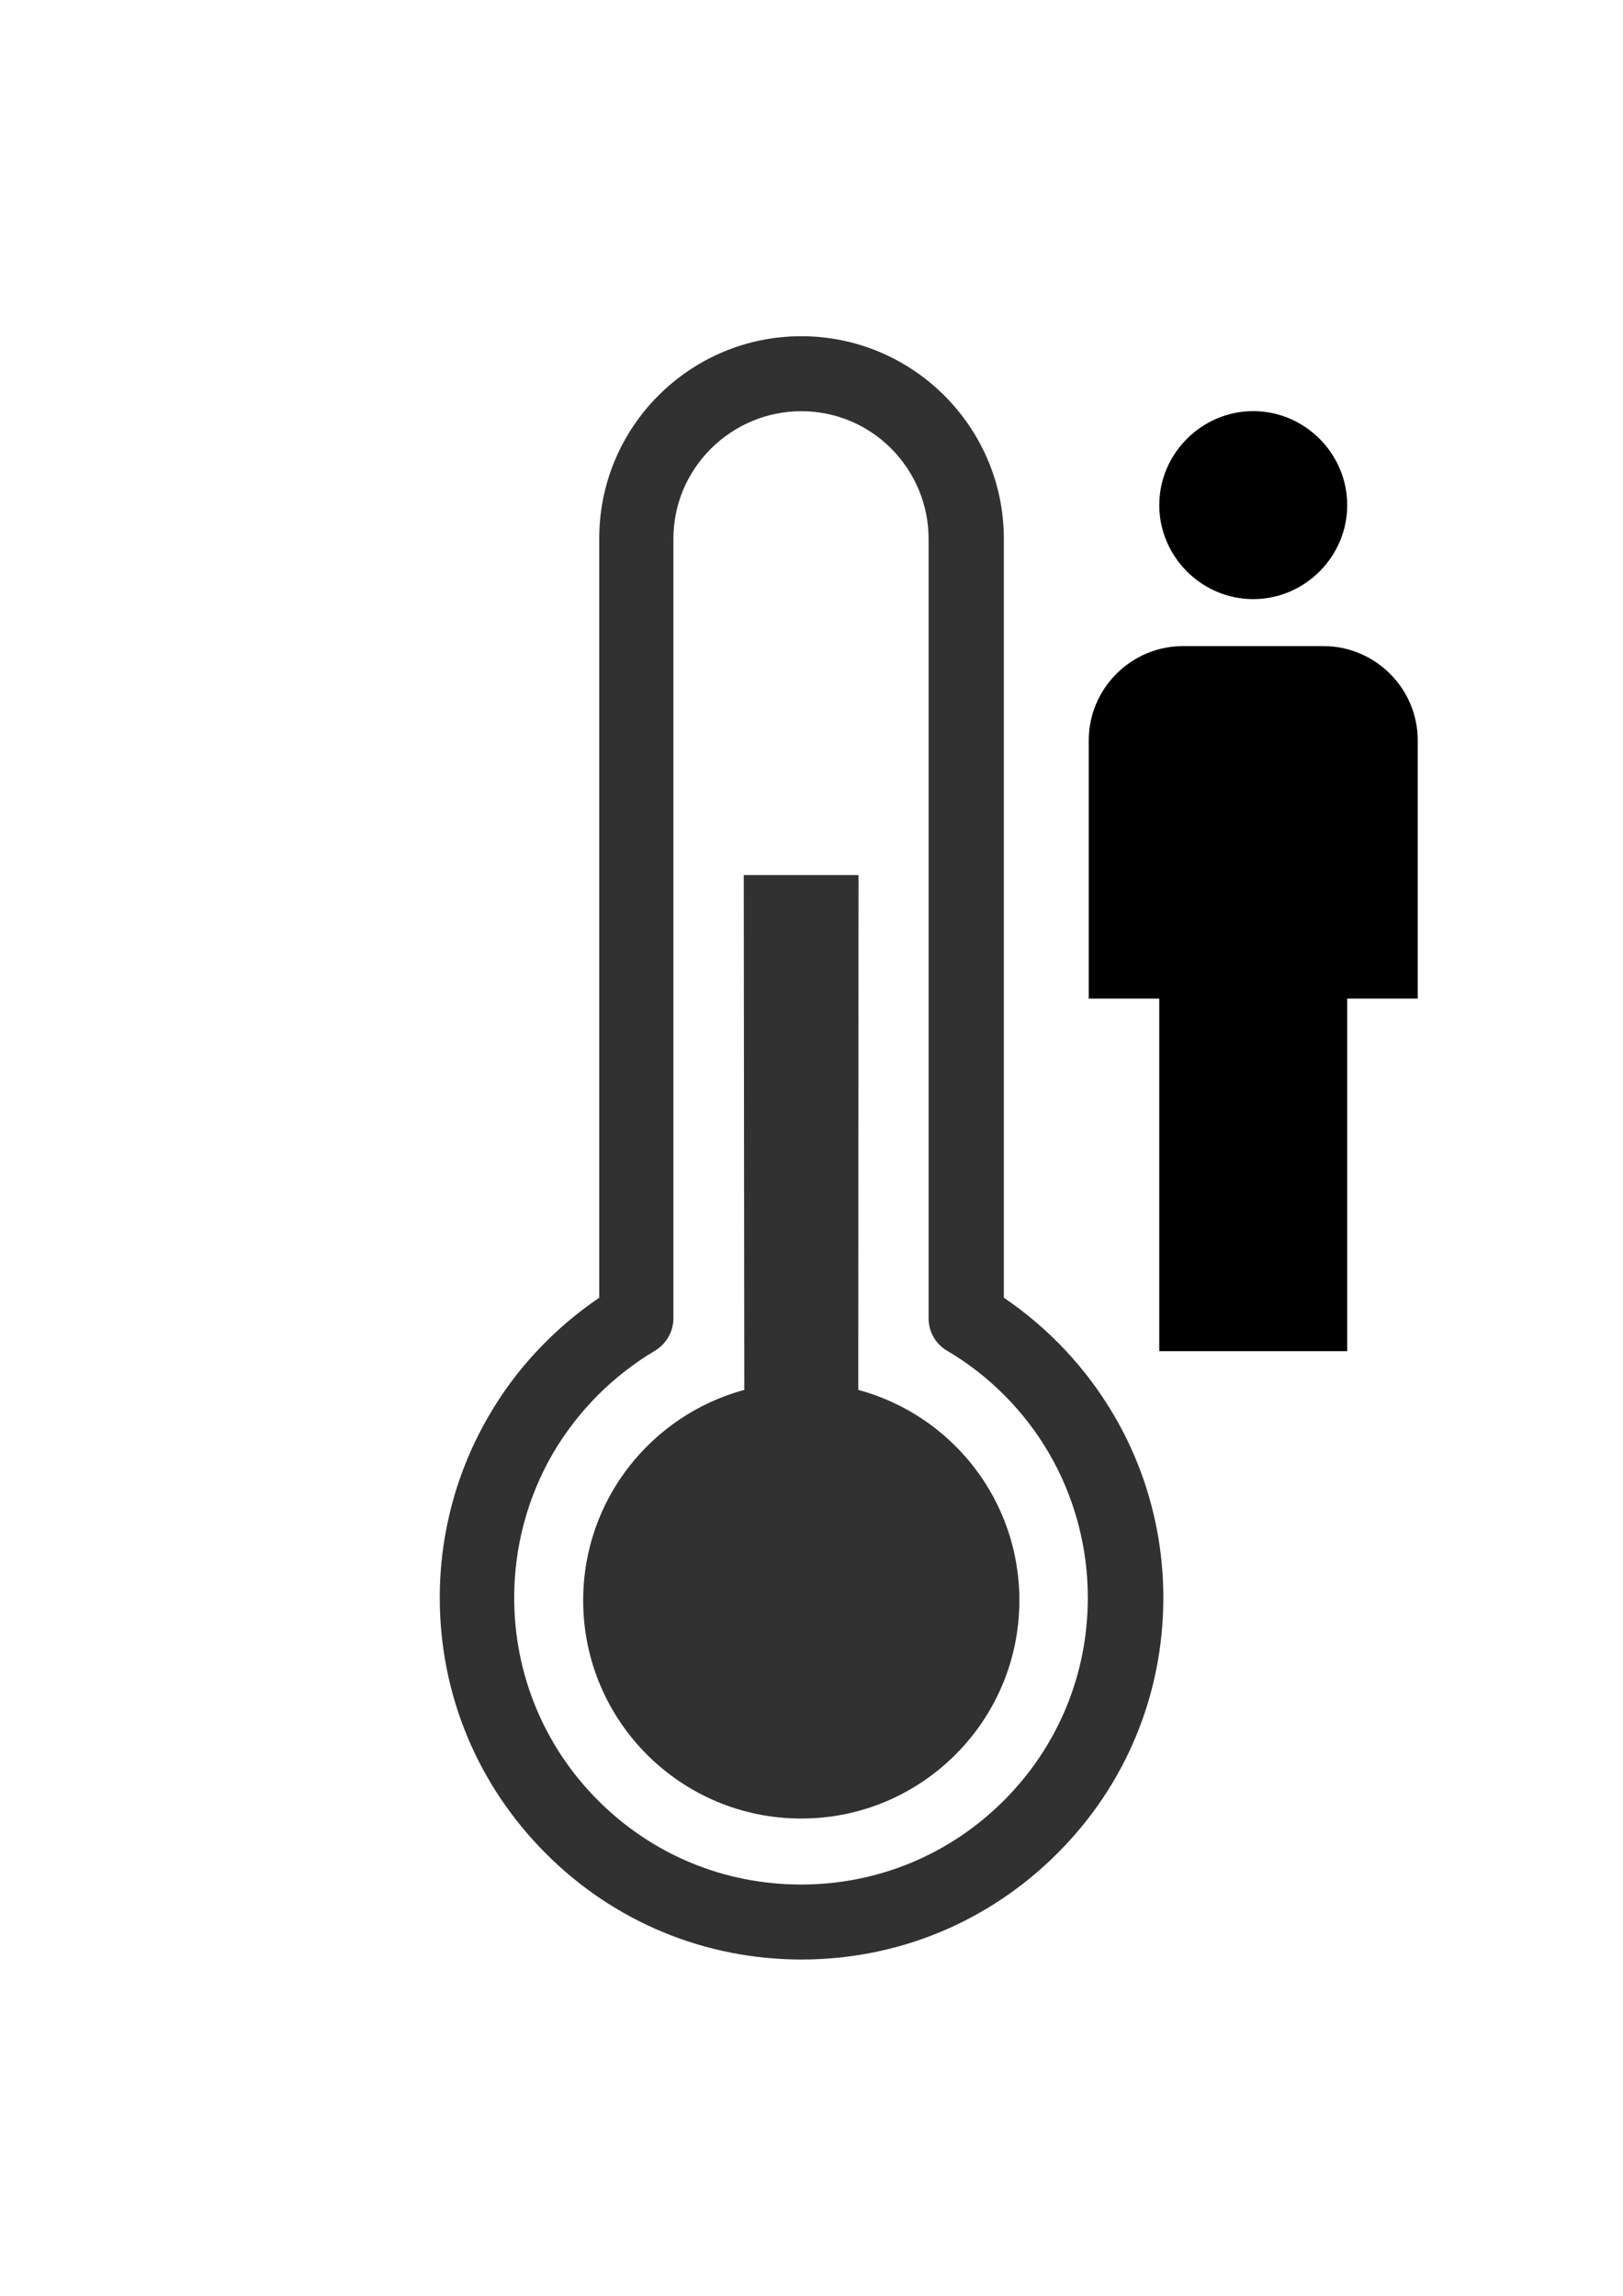 <?xml version="1.0" encoding="utf-8"?>
<!-- Generator: Adobe Illustrator 24.2.2, SVG Export Plug-In . SVG Version: 6.00 Build 0)  -->
<svg version="1.1" id="Ebene_1" xmlns:serif="http://www.serif.com/"
	 xmlns="http://www.w3.org/2000/svg" xmlns:xlink="http://www.w3.org/1999/xlink" x="0px" y="0px" viewBox="0 0 595.3 841.9"
	 style="enable-background:new 0 0 595.3 841.9;" xml:space="preserve">
<style type="text/css">
	.st0{fill-rule:evenodd;clip-rule:evenodd;fill:#313132;}
</style>
<g id="Capabilities">
	<path id="Combined-Shape" class="st0" d="M293.9,123.3c40.9,0,74.3,33.3,74.3,74.3v278.3c16.5,11.2,30.4,26,40.5,43.3
		c11.8,20.2,18,43.2,18,66.7c0,35.5-13.8,68.8-38.9,93.8c-25.1,25.1-58.4,38.9-93.8,38.9s-68.8-13.8-93.8-38.9
		c-25.1-25.1-38.9-58.4-38.9-93.8c0-23.5,6.2-46.5,18-66.7c10-17.3,24-32.1,40.5-43.3V197.6C219.7,156.6,253,123.3,293.9,123.3z
		 M293.9,150.8c-12.4,0-24.2,4.9-33.1,13.7c-8.9,8.9-13.8,20.6-13.8,33.1v285.9c0,4.8-2.6,9.3-6.7,11.8
		c-15.5,9.2-28.4,22.2-37.5,37.7c-9.3,16-14.2,34.3-14.2,52.9c0,28.1,11,54.6,30.8,74.4c19.9,19.9,46.3,30.8,74.4,30.8
		c28.1,0,54.5-10.9,74.4-30.8c19.9-19.9,30.8-46.3,30.8-74.4c0-18.6-4.9-36.9-14.2-52.9c-9-15.5-22-28.6-37.5-37.7
		c-4.2-2.5-6.7-7-6.7-11.8V197.6c0-12.4-4.9-24.2-13.7-33.1C318.1,155.7,306.4,150.8,293.9,150.8z"/>
	<path id="Combined-Shape1" serif:id="Combined-Shape" class="st0" d="M314.9,320.9l-0.1,188.8c34.1,9.2,59.1,40.2,59.1,77.2
		c0,44.1-35.8,80-80,80s-80-35.8-80-80c0-37,25.1-68,59.1-77.2l-0.2-188.8H314.9z"/>
</g>
<g id="Capabilities_1_">
	<g transform="matrix(1.39,0,0,1.39,20.576,0.929)">
		<g id="human-male.svg">
			<g>
				<path d="M315.9,107.8c13.6,0,24.8,11.2,24.8,24.8s-11.2,24.8-24.8,24.8s-24.8-11.2-24.8-24.8S302.3,107.8,315.9,107.8
					 M297.3,169.8h37.2c13.6,0,24.8,11.2,24.8,24.8v68.2h-18.6v93h-49.6v-93h-18.6v-68.2C272.5,181,283.7,169.8,297.3,169.8z"/>
			</g>
		</g>
	</g>
</g>
</svg>
